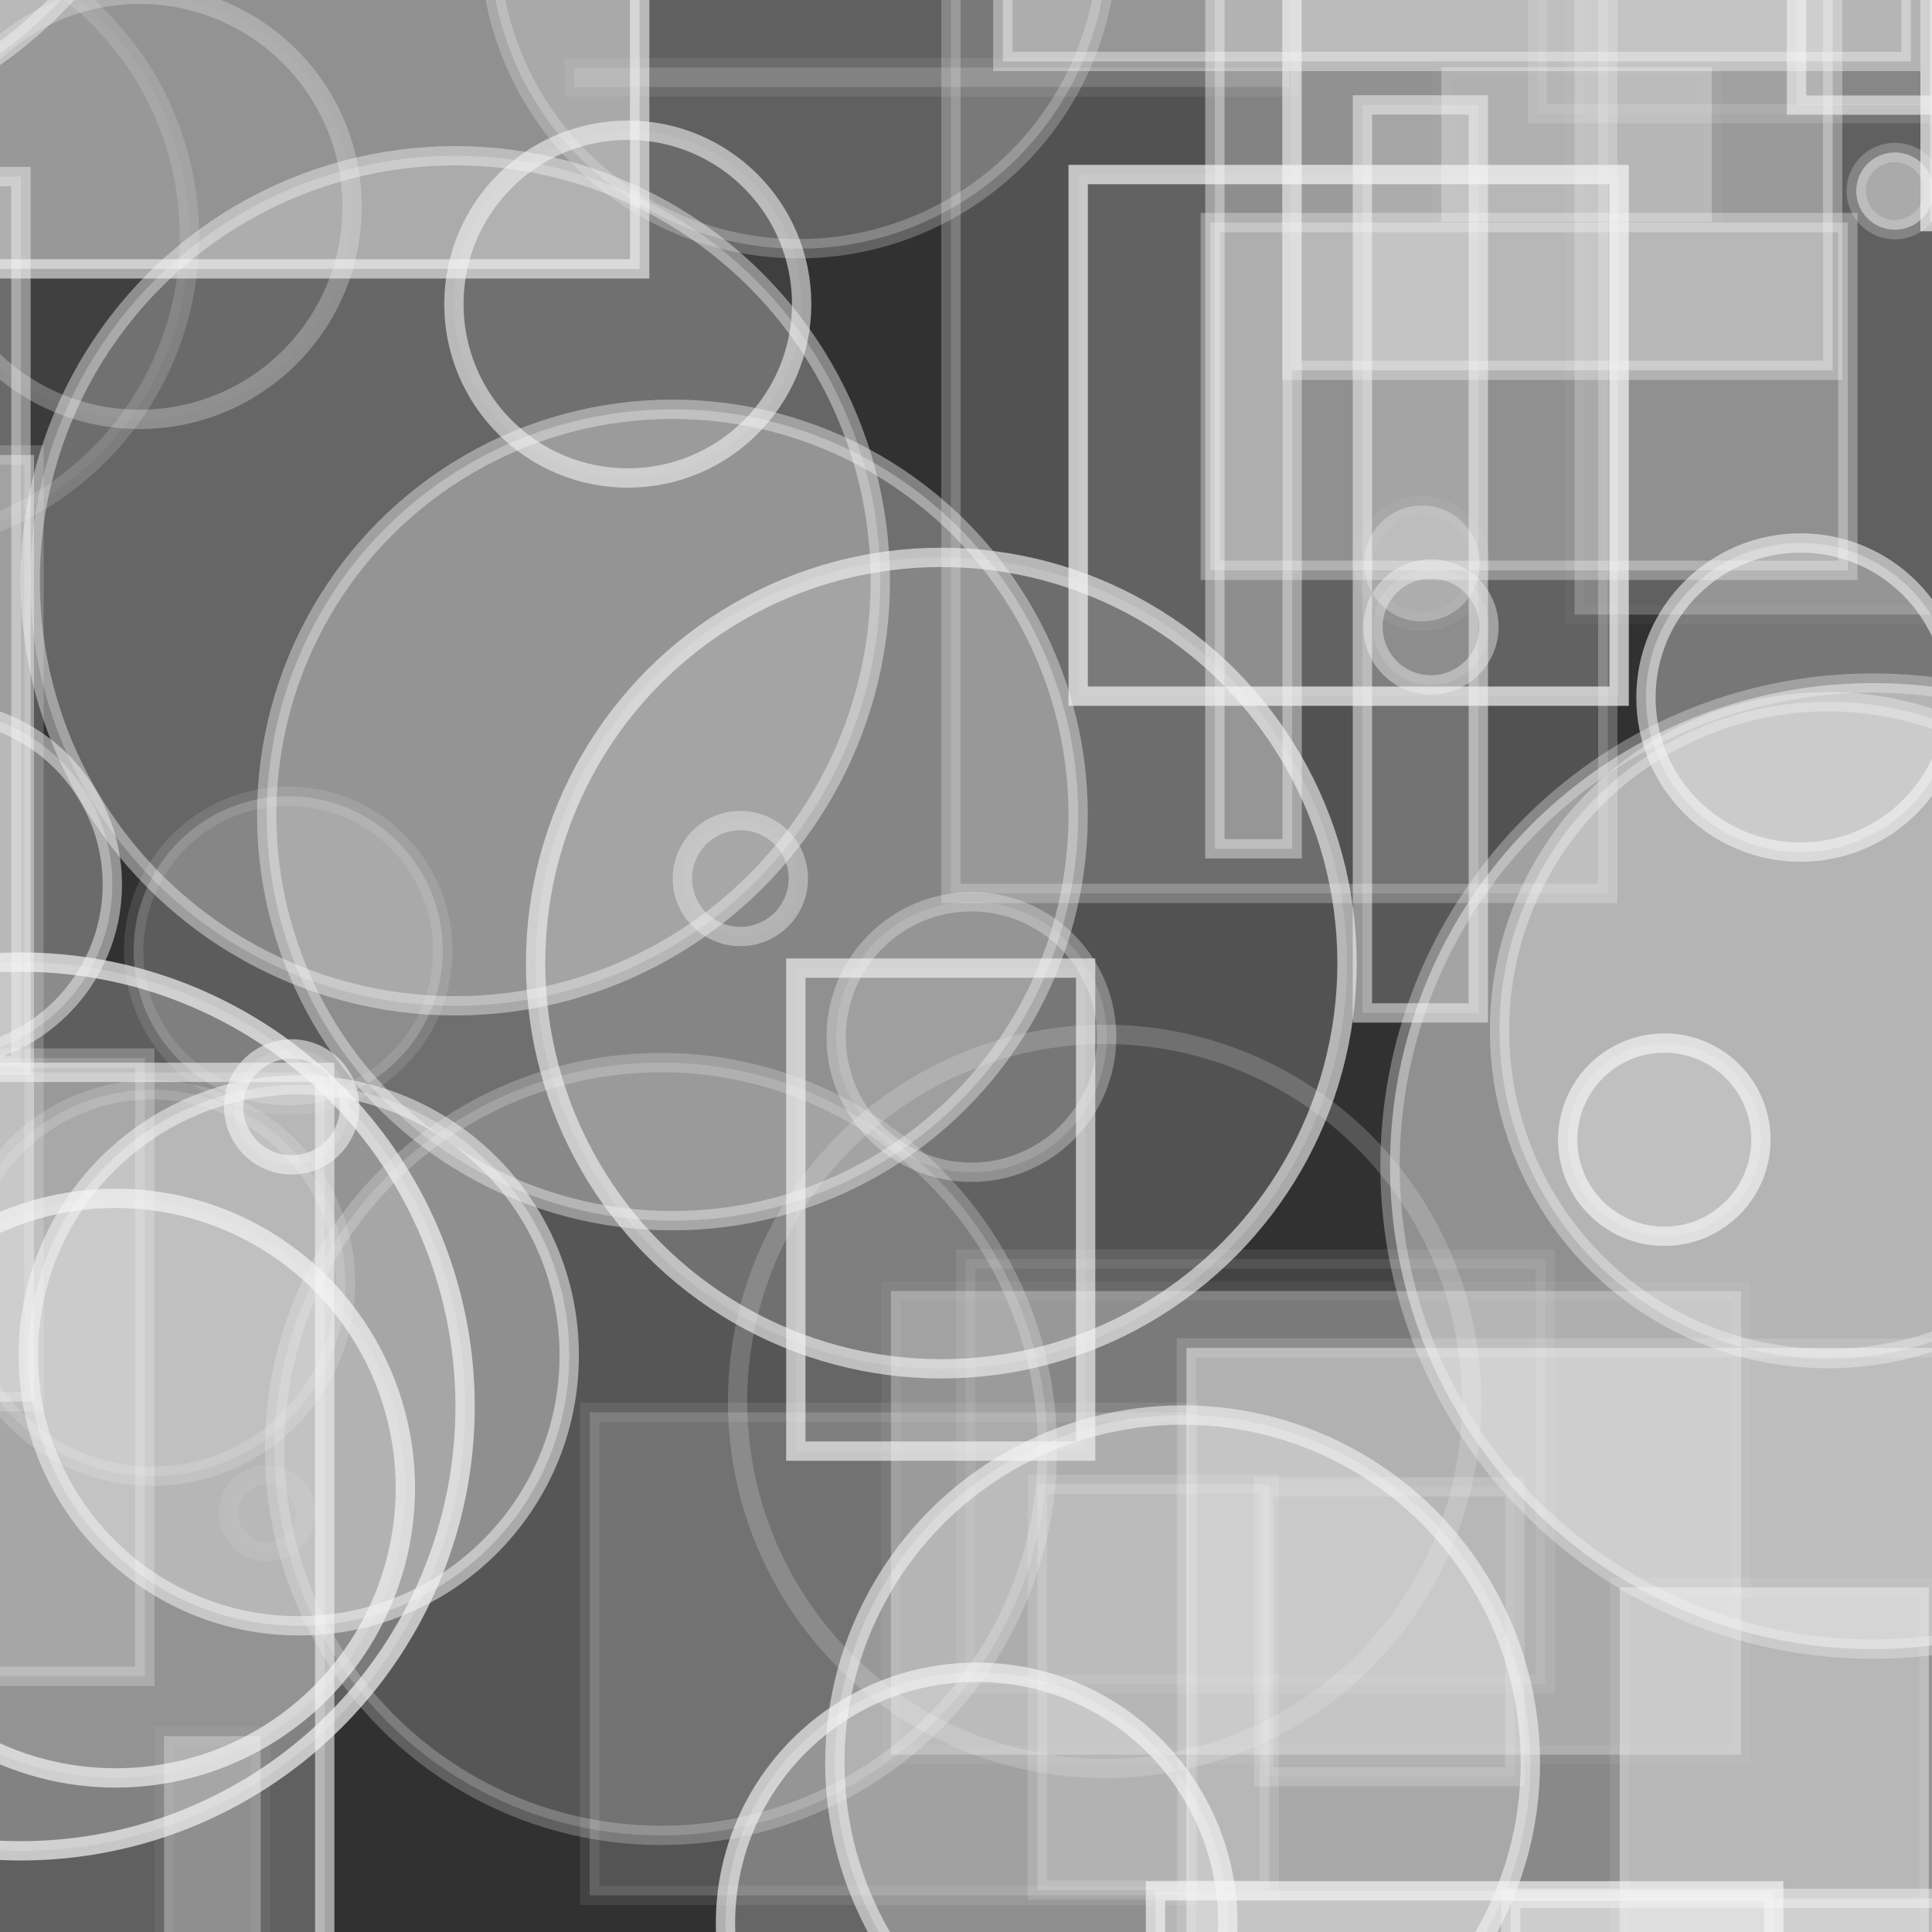 <?xml version="1.0" encoding="UTF-8" ?>
<!DOCTYPE svg PUBLIC "-//W3C//DTD SVG 1.1//EN" "http://www.w3.org/Graphics/SVG/1.1/DTD/svg11.dtd">
<svg width="100" height="100" xmlns="http://www.w3.org/2000/svg" version="1.1">
  <rect x="0" y="0" width="100" height="100" fill="black"/>
  <rect x="0" y="0" width="100" height="100" fill="rgb(245, 245, 245)" fill-opacity="0.2"/>
  <rect x="83.836" y="82.165" width="16" height="31" stroke="rgb(245, 245, 245)" fill="rgb(245, 245, 245)" fill-opacity="0.43" stroke-opacity="0.1"/>
  <rect x="79.576" y="-10.123" width="45" height="16" stroke="rgb(245, 245, 245)" fill="rgb(245, 245, 245)" fill-opacity="0.07" stroke-opacity="0.15"/>
  <circle cx="57.176" cy="72.538" r="19" stroke="rgb(245, 245, 245)" fill="rgb(245, 245, 245)" fill-opacity="0.0" stroke-opacity="0.19"/>
  <circle cx="78.975" cy="-6.742" r="0" stroke="rgb(245, 245, 245)" fill="rgb(245, 245, 245)" fill-opacity="0.32" stroke-opacity="0.37"/>
  <rect x="-26.259" y="48.046" width="21" height="8" stroke="rgb(245, 245, 245)" fill="rgb(245, 245, 245)" fill-opacity="0.35" stroke-opacity="0.56"/>
  <circle cx="23.564" cy="30.061" r="22" stroke="rgb(245, 245, 245)" fill="rgb(245, 245, 245)" fill-opacity="0.27" stroke-opacity="0.43"/>
  <rect x="-32.629" y="-31.222" width="44" height="12" stroke="rgb(245, 245, 245)" fill="rgb(245, 245, 245)" fill-opacity="0.29" stroke-opacity="0.41"/>
  <rect x="32.752" y="-39.888" width="25" height="6" stroke="rgb(245, 245, 245)" fill="rgb(245, 245, 245)" fill-opacity="0.17" stroke-opacity="0.17"/>
  <rect x="53.694" y="76.826" width="12" height="21" stroke="rgb(245, 245, 245)" fill="rgb(245, 245, 245)" fill-opacity="0.2" stroke-opacity="0.16"/>
  <rect x="30.526" y="73.103" width="31" height="25" stroke="rgb(245, 245, 245)" fill="rgb(245, 245, 245)" fill-opacity="0.18" stroke-opacity="0.09"/>
  <rect x="57.494" y="43.929" width="22" height="0" stroke="rgb(245, 245, 245)" fill="rgb(245, 245, 245)" fill-opacity="0.48" stroke-opacity="0.57"/>
  <circle cx="-5.409" cy="-28.901" r="15" stroke="rgb(245, 245, 245)" fill="rgb(245, 245, 245)" fill-opacity="0.15" stroke-opacity="0.43"/>
  <rect x="70.518" y="5.429" width="6" height="47" stroke="rgb(245, 245, 245)" fill="rgb(245, 245, 245)" fill-opacity="0.2" stroke-opacity="0.52"/>
  <circle cx="34.805" cy="42.183" r="21" stroke="rgb(245, 245, 245)" fill="rgb(245, 245, 245)" fill-opacity="0.32" stroke-opacity="0.41"/>
  <rect x="-41.207" y="-33.408" width="27" height="21" stroke="rgb(245, 245, 245)" fill="rgb(245, 245, 245)" fill-opacity="0.11" stroke-opacity="0.12"/>
  <rect x="8.492" y="89.86" width="5" height="41" stroke="rgb(245, 245, 245)" fill="rgb(245, 245, 245)" fill-opacity="0.32" stroke-opacity="0.05"/>
  <circle cx="96.948" cy="60.356" r="25" stroke="rgb(245, 245, 245)" fill="rgb(245, 245, 245)" fill-opacity="0.48" stroke-opacity="0.33"/>
  <circle cx="34.213" cy="74.999" r="20" stroke="rgb(245, 245, 245)" fill="rgb(245, 245, 245)" fill-opacity="0.19" stroke-opacity="0.24"/>
  <rect x="66.858" y="-29.834" width="28" height="49" stroke="rgb(245, 245, 245)" fill="rgb(245, 245, 245)" fill-opacity="0.39" stroke-opacity="0.34"/>
  <circle cx="-30.533" cy="49.051" r="2" stroke="rgb(245, 245, 245)" fill="rgb(245, 245, 245)" fill-opacity="0.16" stroke-opacity="0.33"/>
  <circle cx="-31.99" cy="-30.222" r="19" stroke="rgb(245, 245, 245)" fill="rgb(245, 245, 245)" fill-opacity="0.49" stroke-opacity="0.4"/>
  <circle cx="82.258" cy="25.709" r="0" stroke="rgb(245, 245, 245)" fill="rgb(245, 245, 245)" fill-opacity="0.02" stroke-opacity="0.2"/>
  <rect x="-39.347" y="37.098" width="23" height="1" stroke="rgb(245, 245, 245)" fill="rgb(245, 245, 245)" fill-opacity="0.43" stroke-opacity="0.62"/>
  <circle cx="-12.908" cy="19.752" r="10" stroke="rgb(245, 245, 245)" fill="rgb(245, 245, 245)" fill-opacity="0.43" stroke-opacity="0.67"/>
  <circle cx="-24.378" cy="-31.753" r="17" stroke="rgb(245, 245, 245)" fill="rgb(245, 245, 245)" fill-opacity="0.05" stroke-opacity="0.13"/>
  <rect x="41.192" y="50.109" width="15" height="25" stroke="rgb(245, 245, 245)" fill="rgb(245, 245, 245)" fill-opacity="0.1" stroke-opacity="0.65"/>
  <rect x="-10.891" y="-27.083" width="44" height="41" stroke="rgb(245, 245, 245)" fill="rgb(245, 245, 245)" fill-opacity="0.48" stroke-opacity="0.59"/>
  <rect x="-40.33" y="71.079" width="4" height="18" stroke="rgb(245, 245, 245)" fill="rgb(245, 245, 245)" fill-opacity="0.41" stroke-opacity="0.5"/>
  <circle cx="-34.649" cy="88.504" r="0" stroke="rgb(245, 245, 245)" fill="rgb(245, 245, 245)" fill-opacity="0.25" stroke-opacity="0.13"/>
  <circle cx="55.058" cy="-27.269" r="13" stroke="rgb(245, 245, 245)" fill="rgb(245, 245, 245)" fill-opacity="0.3" stroke-opacity="0.4"/>
  <circle cx="-13.479" cy="-15.881" r="23" stroke="rgb(245, 245, 245)" fill="rgb(245, 245, 245)" fill-opacity="0.37" stroke-opacity="0.44"/>
  <circle cx="86.848" cy="-49.744" r="24" stroke="rgb(245, 245, 245)" fill="rgb(245, 245, 245)" fill-opacity="0.5" stroke-opacity="0.05"/>
  <circle cx="-10.748" cy="-26.858" r="7" stroke="rgb(245, 245, 245)" fill="rgb(245, 245, 245)" fill-opacity="0.5" stroke-opacity="0.43"/>
  <circle cx="-28.431" cy="-33.32" r="21" stroke="rgb(245, 245, 245)" fill="rgb(245, 245, 245)" fill-opacity="0.0" stroke-opacity="0.36"/>
  <circle cx="50.279" cy="53.676" r="7" stroke="rgb(245, 245, 245)" fill="rgb(245, 245, 245)" fill-opacity="0.15" stroke-opacity="0.32"/>
  <rect x="46.117" y="66.824" width="44" height="24" stroke="rgb(245, 245, 245)" fill="rgb(245, 245, 245)" fill-opacity="0.31" stroke-opacity="0.06"/>
  <rect x="81.498" y="-7.187" width="38" height="39" stroke="rgb(245, 245, 245)" fill="rgb(245, 245, 245)" fill-opacity="0.24" stroke-opacity="0.04"/>
  <circle cx="75.25" cy="-13.749" r="2" stroke="rgb(245, 245, 245)" fill="rgb(245, 245, 245)" fill-opacity="0.06" stroke-opacity="0.5"/>
  <rect x="-42.035" y="46.794" width="17" height="35" stroke="rgb(245, 245, 245)" fill="rgb(245, 245, 245)" fill-opacity="0.07" stroke-opacity="0.01"/>
  <circle cx="16.009" cy="-34.512" r="10" stroke="rgb(245, 245, 245)" fill="rgb(245, 245, 245)" fill-opacity="0.38" stroke-opacity="0.39"/>
  <rect x="-14.24" y="23.548" width="16" height="49" stroke="rgb(245, 245, 245)" fill="rgb(245, 245, 245)" fill-opacity="0.41" stroke-opacity="0.2"/>
  <rect x="59.807" y="97.871" width="32" height="24" stroke="rgb(245, 245, 245)" fill="rgb(245, 245, 245)" fill-opacity="0.38" stroke-opacity="0.68"/>
  <rect x="92.988" y="-39.559" width="27" height="45" stroke="rgb(245, 245, 245)" fill="rgb(245, 245, 245)" fill-opacity="0.2" stroke-opacity="0.57"/>
  <rect x="49.984" y="65.165" width="30" height="22" stroke="rgb(245, 245, 245)" fill="rgb(245, 245, 245)" fill-opacity="0.09" stroke-opacity="0.09"/>
  <rect x="51.905" y="-9.82" width="47" height="13" stroke="rgb(245, 245, 245)" fill="rgb(245, 245, 245)" fill-opacity="0.42" stroke-opacity="0.41"/>
  <rect x="29.714" y="3.503" width="37" height="1" stroke="rgb(245, 245, 245)" fill="rgb(245, 245, 245)" fill-opacity="0.16" stroke-opacity="0.08"/>
  <circle cx="-25.271" cy="50.583" r="8" stroke="rgb(245, 245, 245)" fill="rgb(245, 245, 245)" fill-opacity="0.17" stroke-opacity="0.33"/>
  <rect x="61.41" y="69.768" width="45" height="49" stroke="rgb(245, 245, 245)" fill="rgb(245, 245, 245)" fill-opacity="0.45" stroke-opacity="0.16"/>
  <circle cx="-37.121" cy="26.302" r="14" stroke="rgb(245, 245, 245)" fill="rgb(245, 245, 245)" fill-opacity="0.45" stroke-opacity="0.6"/>
  <circle cx="-21.889" cy="78.561" r="14" stroke="rgb(245, 245, 245)" fill="rgb(245, 245, 245)" fill-opacity="0.42" stroke-opacity="0.09"/>
  <circle cx="93.194" cy="36.104" r="8" stroke="rgb(245, 245, 245)" fill="rgb(245, 245, 245)" fill-opacity="0.36" stroke-opacity="0.57"/>
  <rect x="26.692" y="-31.718" width="41" height="30" stroke="rgb(245, 245, 245)" fill="rgb(245, 245, 245)" fill-opacity="0.03" stroke-opacity="0.18"/>
  <rect x="65.409" y="76.959" width="13" height="15" stroke="rgb(245, 245, 245)" fill="rgb(245, 245, 245)" fill-opacity="0.09" stroke-opacity="0.2"/>
  <circle cx="41.338" cy="-3.126" r="16" stroke="rgb(245, 245, 245)" fill="rgb(245, 245, 245)" fill-opacity="0.24" stroke-opacity="0.25"/>
  <circle cx="-6.193" cy="12.233" r="16" stroke="rgb(245, 245, 245)" fill="rgb(245, 245, 245)" fill-opacity="0.05" stroke-opacity="0.16"/>
  <circle cx="15.463" cy="70.151" r="14" stroke="rgb(245, 245, 245)" fill="rgb(245, 245, 245)" fill-opacity="0.36" stroke-opacity="0.53"/>
  <circle cx="-34.582" cy="-20.77" r="1" stroke="rgb(245, 245, 245)" fill="rgb(245, 245, 245)" fill-opacity="0.38" stroke-opacity="0.55"/>
  <rect x="99.9" y="-9.529" width="35" height="21" stroke="rgb(245, 245, 245)" fill="rgb(245, 245, 245)" fill-opacity="0.45" stroke-opacity="0.67"/>
  <rect x="-17.915" y="9.139" width="19" height="46" stroke="rgb(245, 245, 245)" fill="rgb(245, 245, 245)" fill-opacity="0.25" stroke-opacity="0.44"/>
  <rect x="-39.505" y="54.765" width="47" height="32" stroke="rgb(245, 245, 245)" fill="rgb(245, 245, 245)" fill-opacity="0.2" stroke-opacity="0.25"/>
  <circle cx="7.881" cy="66.406" r="10" stroke="rgb(245, 245, 245)" fill="rgb(245, 245, 245)" fill-opacity="0.16" stroke-opacity="0.19"/>
  <circle cx="5.982" cy="77.025" r="15" stroke="rgb(245, 245, 245)" fill="rgb(245, 245, 245)" fill-opacity="0.15" stroke-opacity="0.67"/>
  <rect x="-10.203" y="-23.439" width="42" height="19" stroke="rgb(245, 245, 245)" fill="rgb(245, 245, 245)" fill-opacity="0.19" stroke-opacity="0.03"/>
  <rect x="-15.155" y="10.01" width="5" height="9" stroke="rgb(245, 245, 245)" fill="rgb(245, 245, 245)" fill-opacity="0.39" stroke-opacity="0.43"/>
  <rect x="55.806" y="9.034" width="28" height="27" stroke="rgb(245, 245, 245)" fill="rgb(245, 245, 245)" fill-opacity="0.1" stroke-opacity="0.7"/>
  <circle cx="-23.197" cy="-41.722" r="21" stroke="rgb(245, 245, 245)" fill="rgb(245, 245, 245)" fill-opacity="0.4" stroke-opacity="0.07"/>
  <rect x="-38.485" y="-12.561" width="9" height="3" stroke="rgb(245, 245, 245)" fill="rgb(245, 245, 245)" fill-opacity="0.13" stroke-opacity="0.65"/>
  <circle cx="14.918" cy="49.211" r="8" stroke="rgb(245, 245, 245)" fill="rgb(245, 245, 245)" fill-opacity="0.22" stroke-opacity="0.12"/>
  <rect x="74.606" y="3.478" width="14" height="8" stroke="rgb(245, 245, 245)" fill="rgb(245, 245, 245)" fill-opacity="0.31" stroke-opacity="0.04"/>
  <circle cx="75.405" cy="-27.546" r="20" stroke="rgb(245, 245, 245)" fill="rgb(245, 245, 245)" fill-opacity="0.3" stroke-opacity="0.34"/>
  <rect x="-33.193" y="55.505" width="50" height="46" stroke="rgb(245, 245, 245)" fill="rgb(245, 245, 245)" fill-opacity="0.24" stroke-opacity="0.58"/>
  <rect x="-41.534" y="43.807" width="1" height="7" stroke="rgb(245, 245, 245)" fill="rgb(245, 245, 245)" fill-opacity="0.03" stroke-opacity="0.52"/>
  <circle cx="50.551" cy="99.555" r="13" stroke="rgb(245, 245, 245)" fill="rgb(245, 245, 245)" fill-opacity="0.27" stroke-opacity="0.65"/>
  <circle cx="98.078" cy="9.89" r="2" stroke="rgb(245, 245, 245)" fill="rgb(245, 245, 245)" fill-opacity="0.5" stroke-opacity="0.24"/>
  <circle cx="74.067" cy="32.449" r="3" stroke="rgb(245, 245, 245)" fill="rgb(245, 245, 245)" fill-opacity="0.12" stroke-opacity="0.43"/>
  <circle cx="48.722" cy="49.85" r="21" stroke="rgb(245, 245, 245)" fill="rgb(245, 245, 245)" fill-opacity="0.17" stroke-opacity="0.61"/>
  <circle cx="-3.186" cy="45.779" r="9" stroke="rgb(245, 245, 245)" fill="rgb(245, 245, 245)" fill-opacity="0.3" stroke-opacity="0.5"/>
  <rect x="-44.778" y="15.763" width="9" height="25" stroke="rgb(245, 245, 245)" fill="rgb(245, 245, 245)" fill-opacity="0.02" stroke-opacity="0.7"/>
  <circle cx="15.095" cy="57.293" r="3" stroke="rgb(245, 245, 245)" fill="rgb(245, 245, 245)" fill-opacity="0.15" stroke-opacity="0.57"/>
  <rect x="78.196" y="98.259" width="35" height="25" stroke="rgb(245, 245, 245)" fill="rgb(245, 245, 245)" fill-opacity="0.4" stroke-opacity="0.46"/>
  <rect x="-37.817" y="-22.108" width="46" height="7" stroke="rgb(245, 245, 245)" fill="rgb(245, 245, 245)" fill-opacity="0.46" stroke-opacity="0.39"/>
  <rect x="62.643" y="11.52" width="33" height="18" stroke="rgb(245, 245, 245)" fill="rgb(245, 245, 245)" fill-opacity="0.32" stroke-opacity="0.33"/>
  <circle cx="1.073" cy="72.798" r="23" stroke="rgb(245, 245, 245)" fill="rgb(245, 245, 245)" fill-opacity="0.23" stroke-opacity="0.69"/>
  <rect x="49.22" y="-1.757" width="34" height="48" stroke="rgb(245, 245, 245)" fill="rgb(245, 245, 245)" fill-opacity="0.17" stroke-opacity="0.26"/>
  <circle cx="13.825" cy="78.321" r="2" stroke="rgb(245, 245, 245)" fill="rgb(245, 245, 245)" fill-opacity="0.04" stroke-opacity="0.09"/>
  <rect x="-13.528" y="-12.612" width="17" height="11" stroke="rgb(245, 245, 245)" fill="rgb(245, 245, 245)" fill-opacity="0.04" stroke-opacity="0.42"/>
  <rect x="58.602" y="-38.572" width="21" height="16" stroke="rgb(245, 245, 245)" fill="rgb(245, 245, 245)" fill-opacity="0.01" stroke-opacity="0.61"/>
  <circle cx="73.601" cy="29.165" r="3" stroke="rgb(245, 245, 245)" fill="rgb(245, 245, 245)" fill-opacity="0.31" stroke-opacity="0.06"/>
  <circle cx="86.144" cy="58.989" r="5" stroke="rgb(245, 245, 245)" fill="rgb(245, 245, 245)" fill-opacity="0.19" stroke-opacity="0.67"/>
  <rect x="52.077" y="-34.086" width="44" height="24" stroke="rgb(245, 245, 245)" fill="rgb(245, 245, 245)" fill-opacity="0.01" stroke-opacity="0.61"/>
  <circle cx="7.225" cy="10.706" r="11" stroke="rgb(245, 245, 245)" fill="rgb(245, 245, 245)" fill-opacity="0.03" stroke-opacity="0.28"/>
  <circle cx="38.321" cy="45.474" r="3" stroke="rgb(245, 245, 245)" fill="rgb(245, 245, 245)" fill-opacity="0.04" stroke-opacity="0.4"/>
  <circle cx="-36.703" cy="-17.008" r="6" stroke="rgb(245, 245, 245)" fill="rgb(245, 245, 245)" fill-opacity="0.31" stroke-opacity="0.15"/>
  <circle cx="-38.883" cy="84.646" r="19" stroke="rgb(245, 245, 245)" fill="rgb(245, 245, 245)" fill-opacity="0.13" stroke-opacity="0.21"/>
  <circle cx="81.821" cy="-45.561" r="22" stroke="rgb(245, 245, 245)" fill="rgb(245, 245, 245)" fill-opacity="0.44" stroke-opacity="0.53"/>
  <circle cx="94.615" cy="53.321" r="17" stroke="rgb(245, 245, 245)" fill="rgb(245, 245, 245)" fill-opacity="0.35" stroke-opacity="0.39"/>
  <circle cx="61.212" cy="91.241" r="18" stroke="rgb(245, 245, 245)" fill="rgb(245, 245, 245)" fill-opacity="0.29" stroke-opacity="0.58"/>
  <rect x="-19.233" y="67.41" width="9" height="42" stroke="rgb(245, 245, 245)" fill="rgb(245, 245, 245)" fill-opacity="0.13" stroke-opacity="0.31"/>
  <rect x="62.882" y="-2.065" width="4" height="46" stroke="rgb(245, 245, 245)" fill="rgb(245, 245, 245)" fill-opacity="0.3" stroke-opacity="0.42"/>
  <circle cx="-25.568" cy="42.637" r="22" stroke="rgb(245, 245, 245)" fill="rgb(245, 245, 245)" fill-opacity="0.11" stroke-opacity="0.31"/>
  <circle cx="32.494" cy="15.741" r="9" stroke="rgb(245, 245, 245)" fill="rgb(245, 245, 245)" fill-opacity="0.07" stroke-opacity="0.58"/>
</svg>
